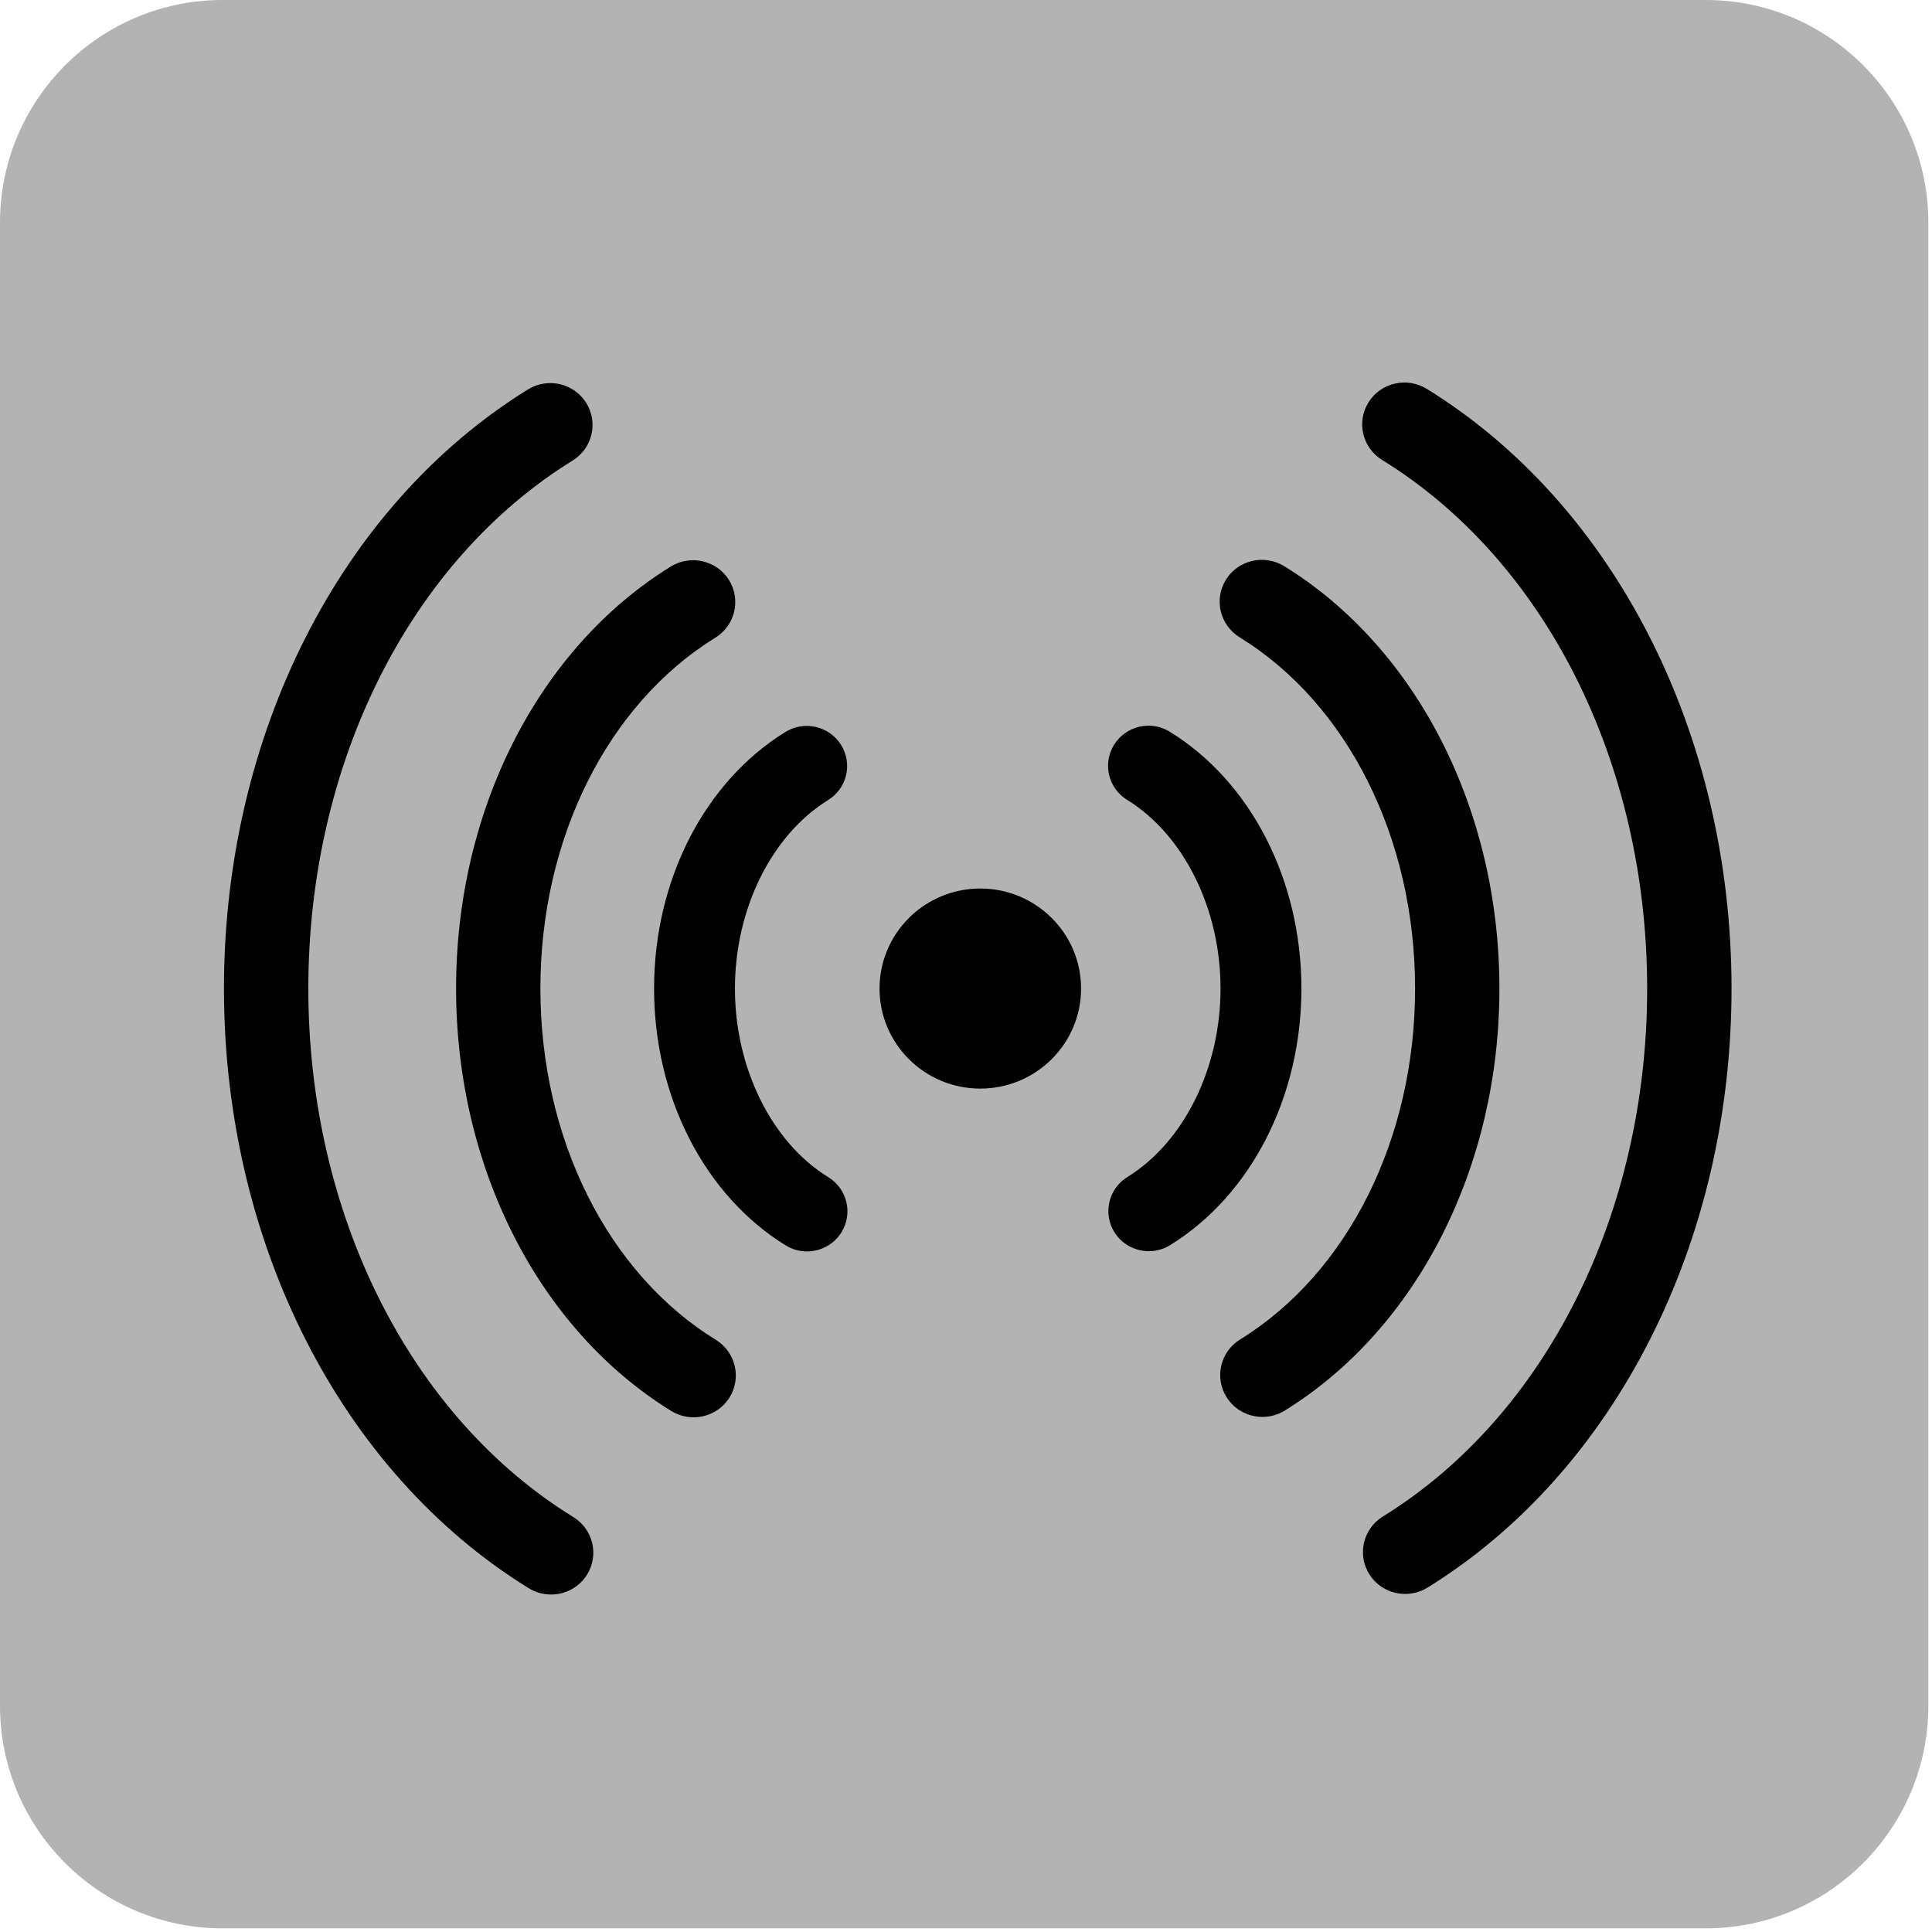 <?xml version="1.0" encoding="UTF-8" standalone="no"?><!DOCTYPE svg PUBLIC "-//W3C//DTD SVG 1.1//EN" "http://www.w3.org/Graphics/SVG/1.1/DTD/svg11.dtd"><svg width="100%" height="100%" viewBox="0 0 434 434" version="1.1" xmlns="http://www.w3.org/2000/svg" xmlns:xlink="http://www.w3.org/1999/xlink" xml:space="preserve" xmlns:serif="http://www.serif.com/" style="fill-rule:evenodd;clip-rule:evenodd;stroke-linejoin:round;stroke-miterlimit:2;"><g id="Do-not-Disturb" serif:id="Do not Disturb"><path d="M433.178,50c0,-27.596 -22.404,-50 -50,-50l-333.178,0c-27.596,0 -50,22.404 -50,50l0,333.178c0,27.596 22.404,50 50,50l333.178,0c27.596,0 50,-22.404 50,-50l0,-333.178Z" style="fill-opacity:0.3;"/></g><path id="Radio-Wave" serif:id="Radio Wave" d="M258.077,281.065c-3.041,0.002 -6.009,-1.511 -7.731,-4.251c-2.643,-4.23 -1.35,-9.786 2.924,-12.422c12.711,-7.86 20.923,-24.493 20.911,-42.36c-0.012,-17.878 -8.247,-34.489 -20.969,-42.343c-4.277,-2.618 -5.578,-8.172 -2.94,-12.406c2.637,-4.21 8.244,-5.561 12.509,-2.906c18.21,11.217 29.55,33.296 29.567,57.643c0.016,24.335 -11.293,46.429 -29.489,57.683c-1.501,0.927 -3.147,1.361 -4.782,1.362Zm25.524,37.225c-3.174,0.003 -6.275,-1.57 -8.069,-4.431c-2.765,-4.41 -1.401,-10.218 3.042,-12.963c24.273,-14.985 39.331,-45.222 39.308,-78.899c-0.022,-33.676 -15.122,-63.88 -39.415,-78.833c-4.447,-2.75 -5.819,-8.544 -3.061,-12.971c2.759,-4.402 8.583,-5.74 13.054,-3.026c29.806,18.363 48.337,54.696 48.364,94.818c0.028,40.121 -18.454,76.492 -48.235,94.895c-1.561,0.951 -3.28,1.409 -4.988,1.41Zm32.066,39.77c-3.172,0.003 -6.274,-1.57 -8.069,-4.431c-2.764,-4.41 -1.399,-10.218 3.044,-12.963c36.657,-22.652 59.407,-68.127 59.372,-118.697c-0.034,-50.569 -22.846,-96.037 -59.534,-118.64c-4.446,-2.738 -5.819,-8.532 -3.061,-12.959c2.758,-4.414 8.583,-5.753 13.054,-3.039c42.213,26.014 68.456,77.587 68.495,134.625c0.039,57.014 -26.134,108.623 -68.311,134.694c-1.562,0.951 -3.282,1.409 -4.99,1.41Zm-72.817,-136.009c0.009,12.408 -10.121,22.478 -22.62,22.487c-12.499,0.008 -22.643,-10.048 -22.651,-22.456c-0.009,-12.408 10.121,-22.478 22.62,-22.487c12.499,-0.008 22.643,10.048 22.651,22.456Zm-61.569,59.066c-1.635,0.001 -3.282,-0.43 -4.784,-1.355c-18.211,-11.229 -29.551,-33.308 -29.567,-57.643c-0.017,-24.347 11.293,-46.441 29.488,-57.683c4.274,-2.66 9.882,-1.318 12.513,2.889c2.643,4.23 1.35,9.786 -2.923,12.41c-12.712,7.871 -20.924,24.493 -20.912,42.371c0.013,17.867 8.247,34.489 20.969,42.332c4.278,2.63 5.578,8.184 2.941,12.418c-1.718,2.742 -4.684,4.259 -7.725,4.261Zm-25.473,37.26c-1.708,0.002 -3.428,-0.454 -4.99,-1.403c-29.806,-18.363 -48.338,-54.708 -48.365,-94.83c-0.027,-40.121 18.454,-76.48 48.235,-94.883c4.443,-2.733 10.281,-1.402 13.058,3.009c2.764,4.422 1.4,10.218 -3.043,12.975c-24.273,14.985 -39.331,45.21 -39.308,78.886c0.023,33.677 15.122,63.893 39.416,78.846c4.446,2.738 5.818,8.544 3.06,12.958c-1.791,2.863 -4.889,4.44 -8.063,4.442Zm-32.013,39.814c-1.707,0.001 -3.428,-0.454 -4.991,-1.403c-42.212,-26.014 -68.456,-77.587 -68.495,-134.601c-0.039,-57.038 26.135,-108.647 68.311,-134.718c4.456,-2.732 10.283,-1.39 13.059,3.021c2.764,4.423 1.399,10.219 -3.044,12.963c-36.656,22.653 -59.406,68.152 -59.372,118.721c0.035,50.57 22.847,96.014 59.534,118.616c4.447,2.739 5.82,8.545 3.061,12.959c-1.79,2.863 -4.89,4.44 -8.063,4.442Z"/></svg>
